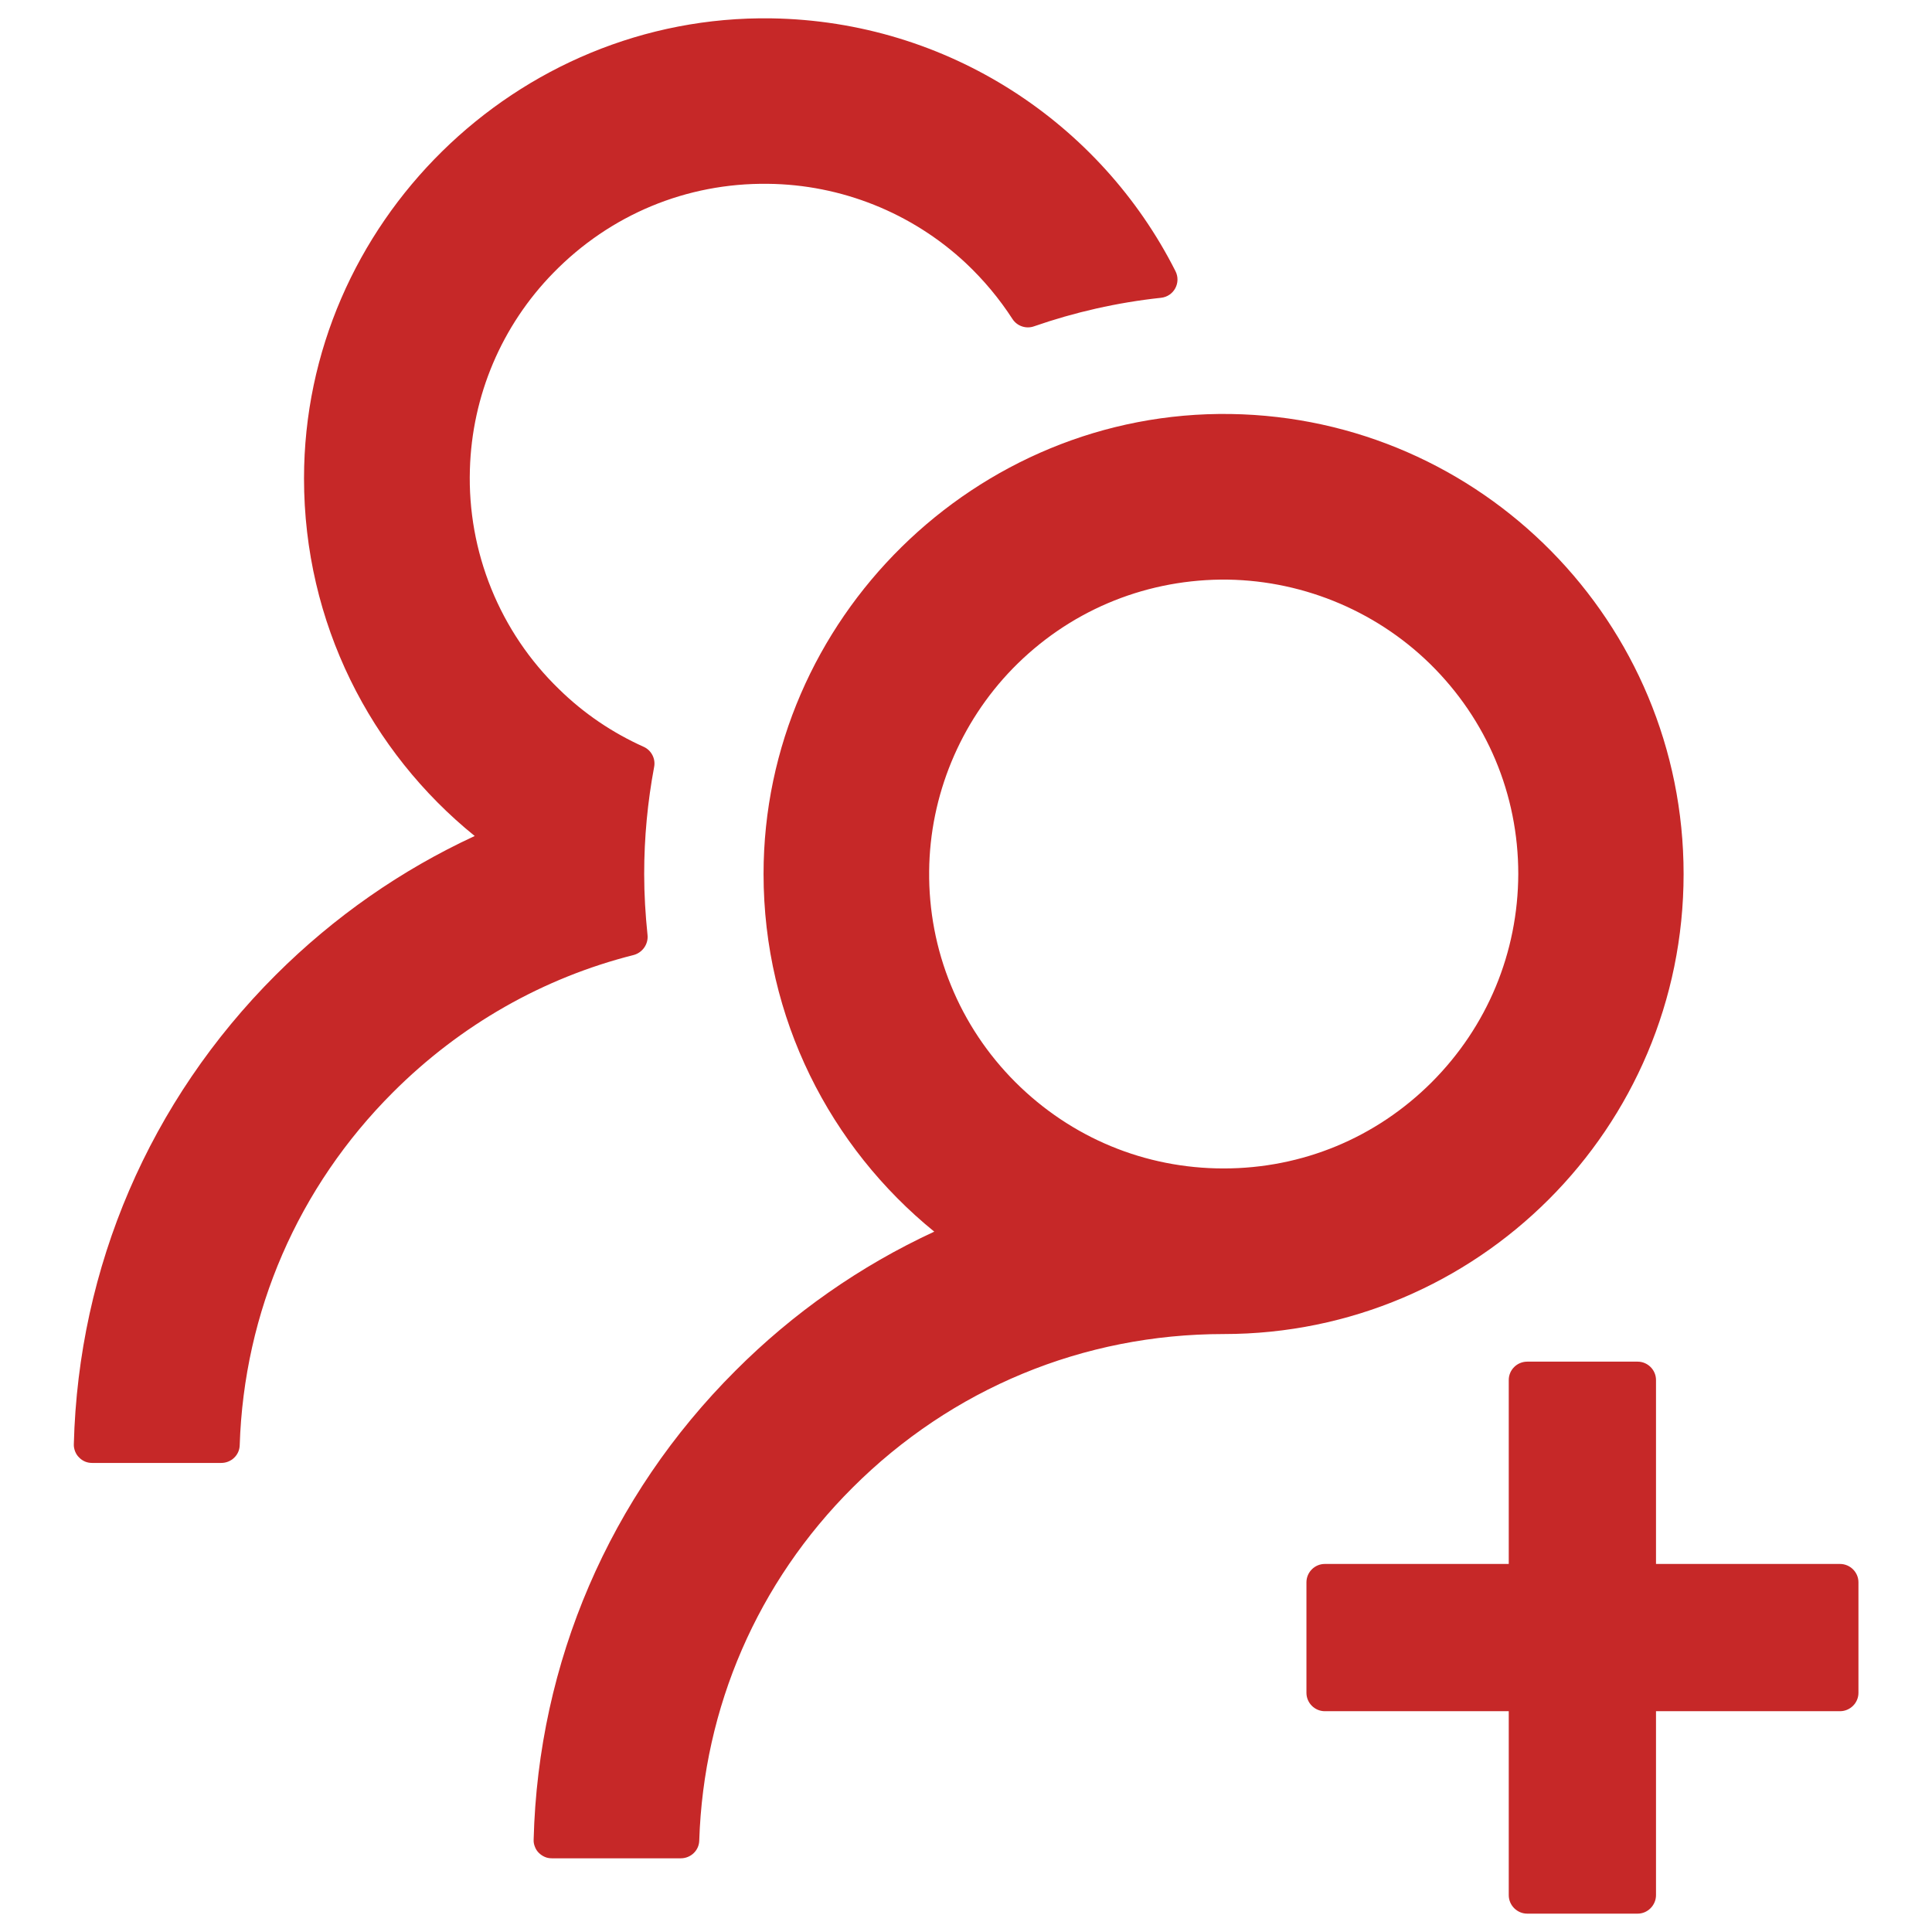 <svg width="14" height="14" viewBox="0 0 14 14" fill="none" xmlns="http://www.w3.org/2000/svg">
<path d="M13.333 11.333H12V10C12 9.927 11.94 9.867 11.867 9.867H11.067C10.993 9.867 10.933 9.927 10.933 10V11.333H9.6C9.527 11.333 9.467 11.393 9.467 11.466V12.267C9.467 12.34 9.527 12.4 9.6 12.4H10.933V13.733C10.933 13.806 10.993 13.867 11.067 13.867H11.867C11.94 13.867 12 13.806 12 13.733V12.4H13.333C13.407 12.4 13.467 12.34 13.467 12.267V11.466C13.467 11.393 13.407 11.333 13.333 11.333ZM4.692 6.773C4.677 6.628 4.668 6.482 4.668 6.333C4.668 6.068 4.693 5.81 4.74 5.558C4.752 5.498 4.72 5.437 4.665 5.412C4.438 5.31 4.23 5.17 4.05 4.993C3.838 4.788 3.671 4.54 3.56 4.266C3.449 3.992 3.396 3.699 3.405 3.403C3.42 2.868 3.635 2.36 4.01 1.977C4.422 1.555 4.975 1.325 5.563 1.332C6.095 1.337 6.608 1.542 6.997 1.905C7.128 2.028 7.242 2.165 7.337 2.312C7.37 2.363 7.435 2.385 7.492 2.365C7.785 2.263 8.095 2.192 8.413 2.158C8.507 2.148 8.56 2.048 8.518 1.965C7.977 0.893 6.87 0.153 5.59 0.133C3.743 0.105 2.203 1.62 2.203 3.467C2.203 4.513 2.685 5.447 3.44 6.058C2.91 6.303 2.422 6.642 1.998 7.065C1.085 7.977 0.568 9.18 0.535 10.465C0.534 10.483 0.538 10.5 0.544 10.517C0.551 10.534 0.56 10.549 0.573 10.561C0.585 10.574 0.6 10.584 0.616 10.591C0.633 10.598 0.65 10.601 0.668 10.601H1.603C1.675 10.601 1.735 10.545 1.737 10.473C1.768 9.507 2.16 8.602 2.848 7.915C3.338 7.425 3.938 7.085 4.593 6.92C4.657 6.902 4.7 6.84 4.692 6.773ZM12.2 6.333C12.2 4.51 10.735 3.028 8.918 3C7.072 2.972 5.533 4.487 5.533 6.333C5.533 7.38 6.017 8.313 6.77 8.925C6.234 9.173 5.747 9.514 5.33 9.932C4.417 10.843 3.9 12.046 3.867 13.33C3.866 13.348 3.869 13.365 3.876 13.382C3.882 13.399 3.892 13.414 3.904 13.426C3.917 13.439 3.932 13.449 3.948 13.456C3.964 13.463 3.982 13.466 4 13.466H4.933C5.005 13.466 5.065 13.41 5.067 13.338C5.098 12.371 5.49 11.466 6.178 10.78C6.897 10.062 7.85 9.667 8.867 9.667C10.707 9.667 12.2 8.175 12.2 6.333ZM10.375 7.842C9.972 8.245 9.437 8.467 8.867 8.467C8.297 8.467 7.762 8.245 7.358 7.842C7.157 7.641 6.998 7.403 6.891 7.14C6.783 6.877 6.73 6.595 6.733 6.312C6.738 5.765 6.957 5.237 7.338 4.845C7.738 4.435 8.273 4.207 8.845 4.2C9.41 4.195 9.958 4.415 10.362 4.81C10.775 5.215 11.002 5.757 11.002 6.333C11 6.903 10.778 7.438 10.375 7.842Z" fill="#C62828"/>
</svg>
